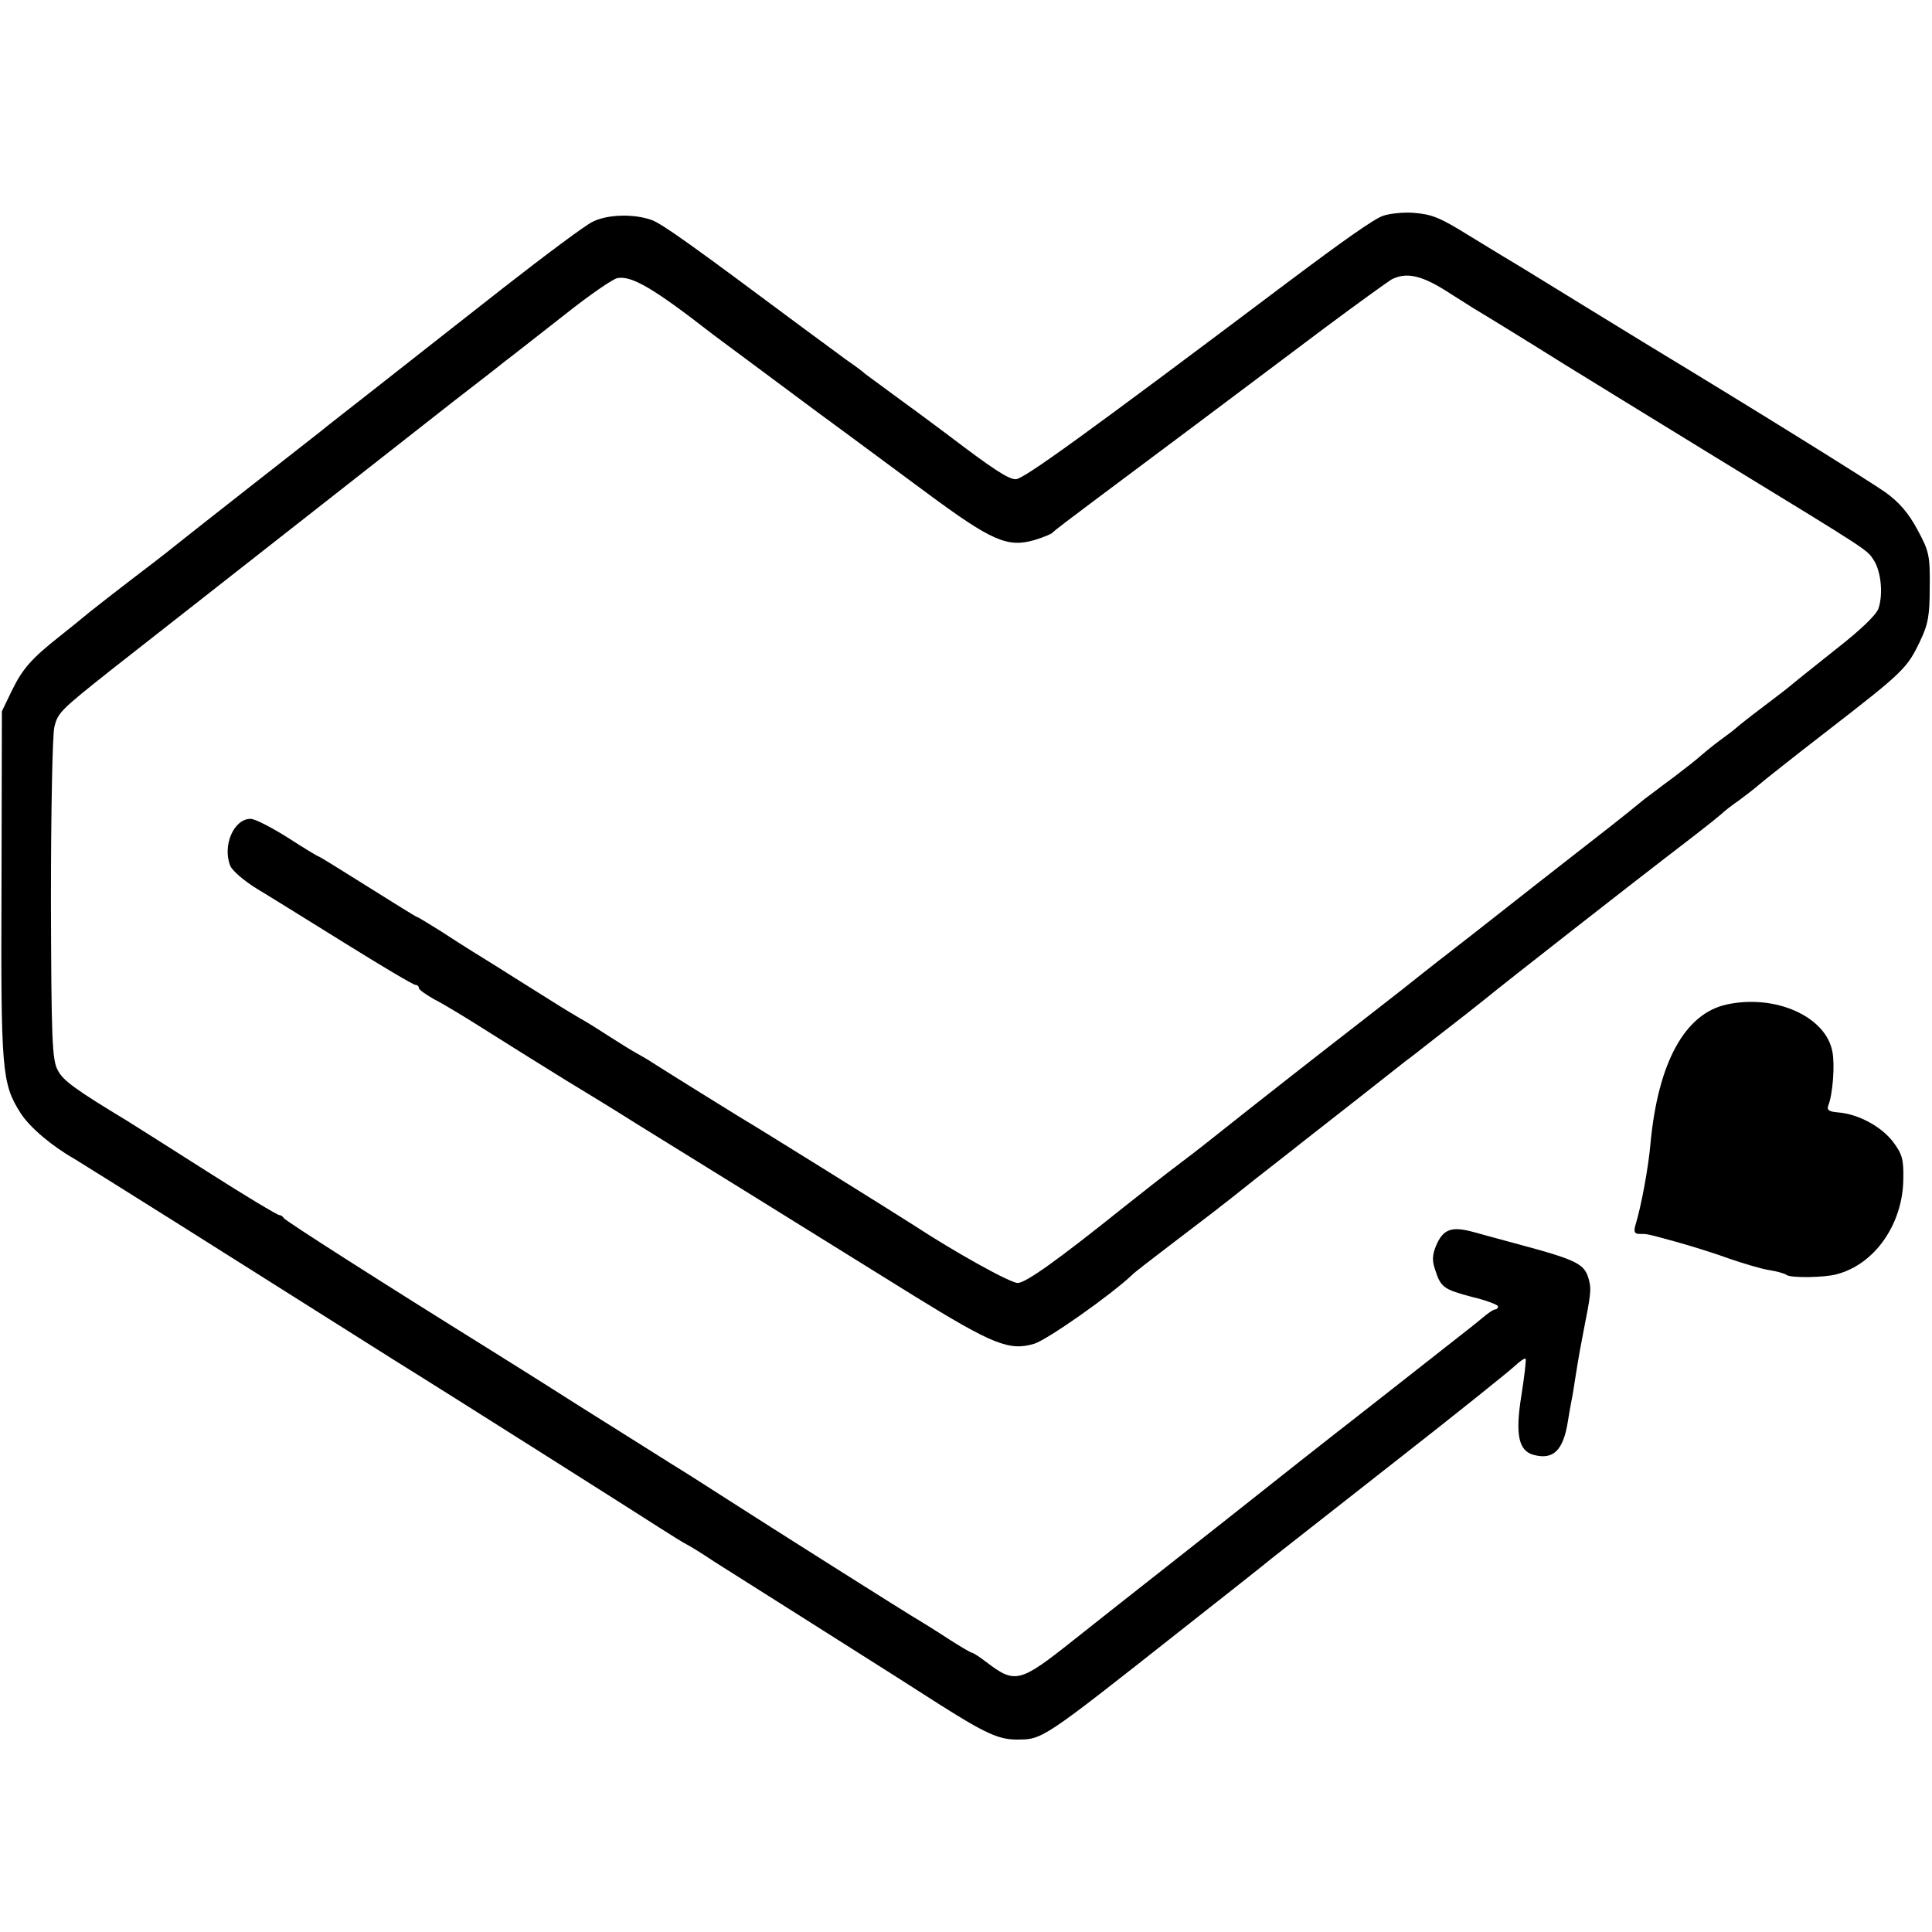 <?xml version="1.0" standalone="no"?>
<!DOCTYPE svg PUBLIC "-//W3C//DTD SVG 20010904//EN"
 "http://www.w3.org/TR/2001/REC-SVG-20010904/DTD/svg10.dtd">
<svg version="1.0" xmlns="http://www.w3.org/2000/svg"
 width="512pt" height="512pt" viewBox="0 0 512 512"
 preserveAspectRatio="xMidYMid meet">
<g transform="translate(0,512) scale(0.1,-0.1)"
fill="#000000" stroke="none">
<path d="M3665 4548 c-25 -9 -103 -64 -255 -178 -537 -404 -698 -520 -718
-520 -20 0 -61 27 -182 119 -14 10 -65 49 -115 85 -49 36 -95 70 -102 75 -6 6
-29 23 -51 38 -21 16 -75 55 -118 87 -291 217 -368 272 -397 283 -48 17 -118
15 -157 -5 -19 -9 -125 -88 -235 -174 -110 -86 -261 -205 -335 -263 -74 -58
-142 -111 -150 -118 -8 -6 -89 -70 -180 -141 -91 -71 -184 -145 -207 -163 -23
-19 -73 -57 -111 -86 -38 -29 -88 -68 -112 -87 -23 -19 -61 -50 -84 -68 -72
-57 -96 -84 -124 -141 l-27 -56 -1 -460 c-2 -495 1 -526 50 -604 24 -38 83
-88 143 -122 15 -9 141 -88 278 -174 323 -204 506 -319 577 -364 134 -83 647
-408 698 -441 31 -20 62 -39 70 -43 8 -4 41 -24 72 -45 48 -30 414 -262 482
-305 11 -7 64 -41 119 -76 117 -74 154 -91 201 -91 69 0 66 -2 436 290 113 89
221 174 240 190 19 15 166 130 325 255 160 125 302 239 317 253 15 14 29 24
31 21 2 -2 -3 -45 -11 -96 -17 -105 -8 -149 34 -159 51 -13 77 13 89 89 3 18
7 43 10 57 3 14 7 41 10 60 7 46 17 100 22 125 18 89 20 109 15 128 -11 48
-26 56 -197 102 -33 9 -82 22 -110 30 -59 16 -81 8 -100 -38 -9 -22 -10 -39
-2 -61 15 -48 23 -53 98 -73 38 -9 69 -21 69 -25 0 -4 -3 -8 -7 -8 -5 0 -20
-10 -35 -23 -14 -12 -50 -40 -78 -62 -28 -22 -102 -80 -163 -128 -62 -49 -128
-100 -147 -115 -31 -24 -131 -103 -290 -229 -30 -24 -107 -84 -170 -134 -136
-107 -122 -96 -237 -187 -141 -112 -153 -115 -230 -56 -17 13 -34 24 -37 24
-3 0 -32 17 -63 37 -32 21 -66 42 -76 48 -22 12 -417 262 -507 320 -36 23
-101 65 -145 92 -44 28 -158 99 -253 159 -94 60 -198 125 -230 145 -283 176
-548 345 -550 351 -2 4 -8 8 -12 8 -5 0 -92 52 -192 116 -101 64 -195 124
-210 133 -137 83 -171 107 -185 135 -15 27 -17 83 -18 451 0 231 4 437 9 458
9 38 16 45 151 152 133 104 845 663 909 713 45 35 104 80 131 102 28 21 101
79 164 128 63 50 124 92 137 95 38 7 96 -27 249 -146 14 -11 127 -94 285 -212
74 -54 203 -150 287 -212 172 -127 213 -145 285 -124 23 7 45 16 48 20 3 4 57
45 120 92 130 97 364 272 598 448 87 65 168 123 179 130 38 20 77 12 139 -26
33 -21 68 -43 79 -50 32 -19 133 -81 240 -148 55 -34 242 -149 415 -255 401
-245 387 -236 406 -265 19 -30 25 -90 12 -128 -6 -17 -49 -58 -112 -107 -55
-44 -108 -86 -116 -93 -8 -7 -44 -35 -80 -62 -36 -27 -67 -52 -70 -55 -3 -3
-21 -17 -42 -32 -20 -15 -42 -33 -50 -40 -7 -7 -40 -33 -73 -58 -33 -24 -66
-50 -75 -56 -62 -51 -111 -89 -201 -159 -56 -44 -150 -117 -208 -163 -58 -46
-122 -95 -141 -110 -19 -15 -60 -47 -91 -72 -32 -25 -81 -63 -109 -85 -106
-82 -291 -227 -370 -290 -20 -16 -69 -55 -109 -85 -40 -30 -109 -84 -154 -120
-176 -141 -259 -200 -280 -200 -20 0 -169 83 -277 154 -37 24 -422 264 -452
281 -20 12 -197 122 -236 147 -15 10 -36 22 -47 28 -11 6 -40 24 -65 40 -25
16 -62 40 -84 52 -44 26 -39 23 -171 106 -55 35 -109 68 -120 75 -11 7 -46 29
-78 50 -32 20 -60 37 -62 37 -2 0 -60 36 -130 80 -70 44 -128 80 -130 80 -2 0
-39 22 -82 50 -43 27 -87 50 -99 50 -44 0 -75 -70 -54 -124 5 -13 36 -40 72
-62 35 -21 141 -87 236 -146 95 -59 177 -108 183 -108 5 0 9 -4 9 -8 0 -5 19
-18 42 -31 24 -12 88 -51 143 -86 55 -35 147 -92 205 -128 58 -35 141 -86 185
-114 44 -27 186 -115 315 -195 129 -80 319 -198 422 -262 209 -129 253 -147
319 -127 35 11 202 128 261 184 7 7 49 39 92 72 118 90 123 93 236 183 58 45
116 91 130 102 40 31 254 199 265 208 6 4 42 32 80 62 85 66 80 62 134 105 42
35 402 316 466 365 18 14 57 44 87 67 30 23 61 48 69 55 8 8 30 25 49 38 19
14 42 32 51 40 9 8 92 74 184 145 199 154 209 164 243 235 22 46 26 69 26 145
1 83 -2 95 -33 152 -23 43 -48 72 -84 98 -44 31 -341 216 -627 389 -41 25
-111 68 -155 95 -44 27 -127 78 -184 113 -57 34 -120 73 -140 85 -76 47 -96
55 -145 59 -28 2 -64 -2 -81 -8z"/>
<path d="M4576 2458 c-111 -24 -182 -154 -202 -368 -5 -60 -24 -165 -40 -217
-5 -17 -2 -23 10 -23 22 0 18 1 98 -21 40 -11 104 -31 142 -45 38 -13 85 -27
105 -30 20 -3 41 -9 46 -13 11 -8 99 -7 132 2 101 26 176 133 177 253 1 52 -3
66 -28 99 -31 40 -92 73 -145 77 -24 2 -30 6 -26 18 12 29 18 108 11 143 -17
93 -151 153 -280 125z"/>
</g>
</svg>
